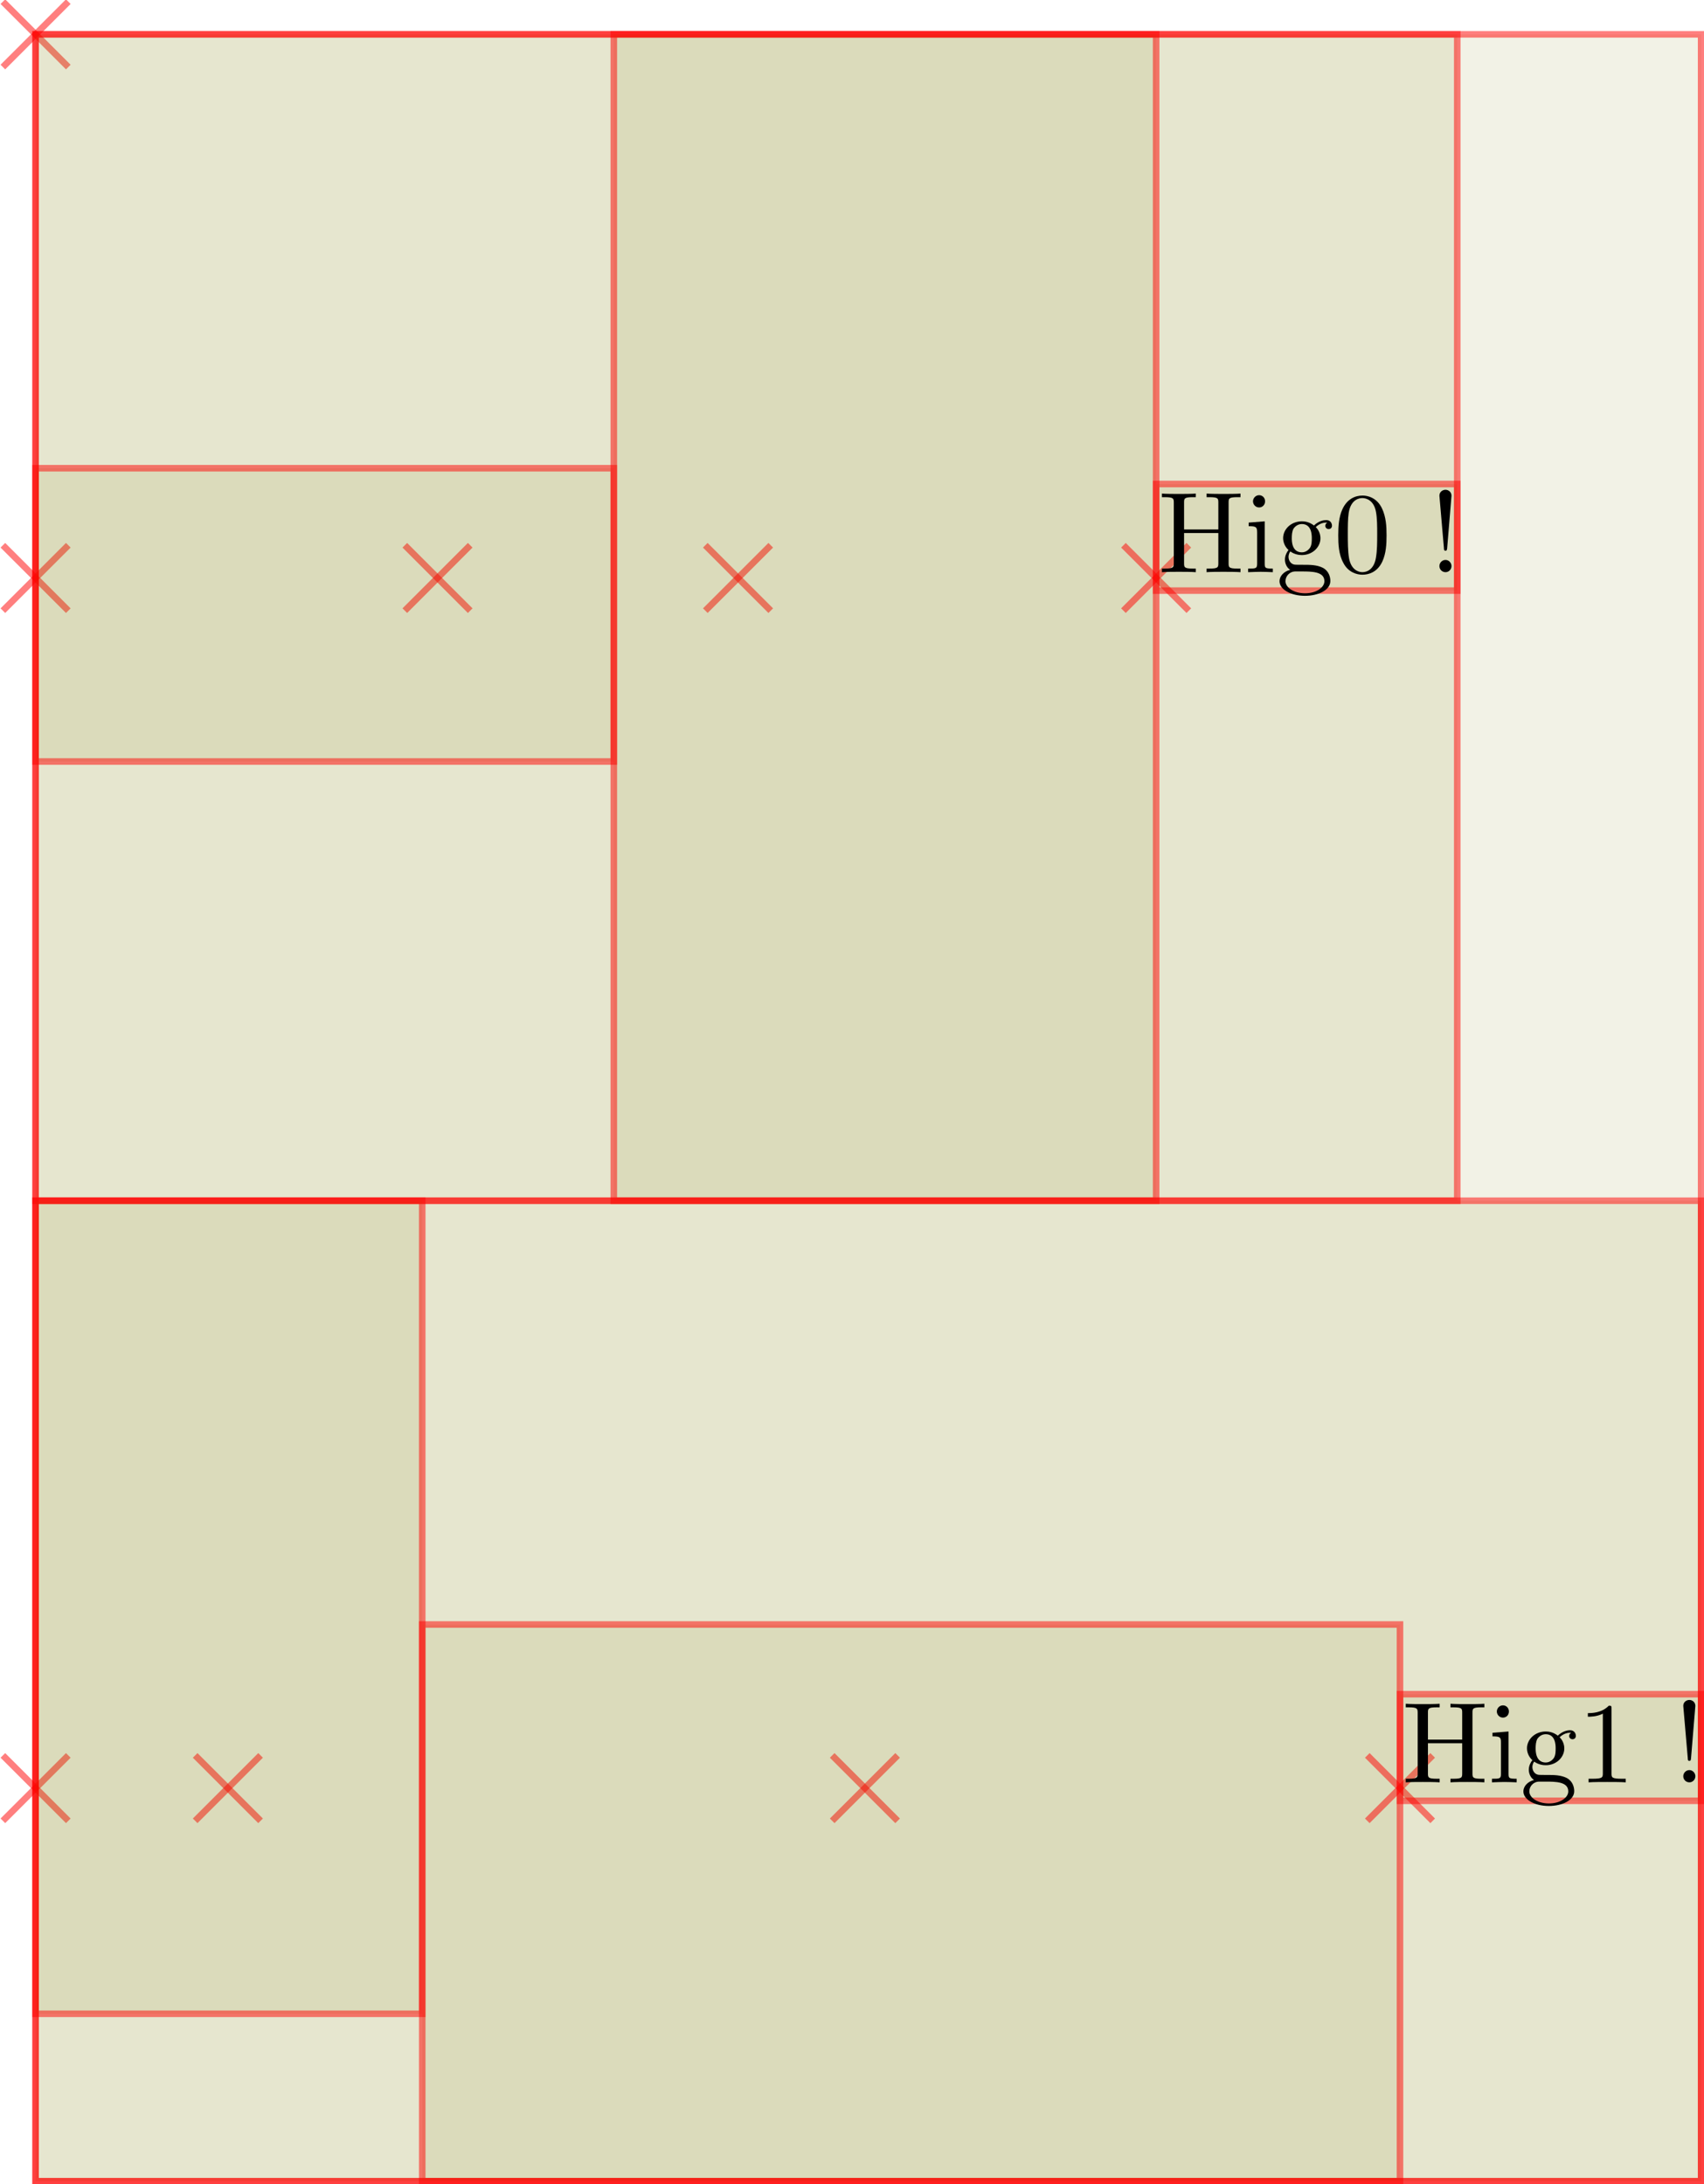 <?xml version="1.0" encoding="UTF-8"?>
<svg xmlns="http://www.w3.org/2000/svg" xmlns:xlink="http://www.w3.org/1999/xlink" width="295.363pt" height="378.553pt" viewBox="0 0 295.363 378.553" version="1.1">
<g id="surface77">
<path style="fill:none;stroke-width:0.567;stroke-linecap:butt;stroke-linejoin:miter;stroke:rgb(100%,0%,0%);stroke-opacity:0.5;stroke-miterlimit:10;" d="M -2.835 2.834 L 2.835 -2.834 " transform="matrix(2,0,0,2,6.169,5.953)"/>
<path style="fill:none;stroke-width:0.567;stroke-linecap:butt;stroke-linejoin:miter;stroke:rgb(100%,0%,0%);stroke-opacity:0.5;stroke-miterlimit:10;" d="M 2.835 2.834 L -2.835 -2.834 " transform="matrix(2,0,0,2,6.169,5.953)"/>
<path style="fill-rule:nonzero;fill:rgb(50%,50%,0%);fill-opacity:0.1;stroke-width:0.567;stroke-linecap:butt;stroke-linejoin:miter;stroke:rgb(100%,0%,0%);stroke-opacity:0.5;stroke-miterlimit:10;" d="M -0.001 186.051 L 144.347 186.051 L 144.347 0 L -0.001 0 Z M -0.001 186.051 " transform="matrix(2,0,0,2,6.169,5.953)"/>
<path style="fill:none;stroke-width:0.567;stroke-linecap:butt;stroke-linejoin:miter;stroke:rgb(100%,0%,0%);stroke-opacity:0.5;stroke-miterlimit:10;" d="M -2.835 49.945 L 2.835 44.276 " transform="matrix(2,0,0,2,6.169,5.953)"/>
<path style="fill:none;stroke-width:0.567;stroke-linecap:butt;stroke-linejoin:miter;stroke:rgb(100%,0%,0%);stroke-opacity:0.5;stroke-miterlimit:10;" d="M 2.835 49.945 L -2.835 44.276 " transform="matrix(2,0,0,2,6.169,5.953)"/>
<path style="fill-rule:nonzero;fill:rgb(50%,50%,0%);fill-opacity:0.1;stroke-width:0.567;stroke-linecap:butt;stroke-linejoin:miter;stroke:rgb(100%,0%,0%);stroke-opacity:0.5;stroke-miterlimit:10;" d="M -0.001 101.08 L 123.212 101.08 L 123.212 0 L -0.001 0 Z M -0.001 101.08 " transform="matrix(2,0,0,2,6.169,5.953)"/>
<path style="fill:none;stroke-width:0.567;stroke-linecap:butt;stroke-linejoin:miter;stroke:rgb(100%,0%,0%);stroke-opacity:0.5;stroke-miterlimit:10;" d="M 31.999 49.945 L 37.667 44.276 " transform="matrix(2,0,0,2,6.169,5.953)"/>
<path style="fill:none;stroke-width:0.567;stroke-linecap:butt;stroke-linejoin:miter;stroke:rgb(100%,0%,0%);stroke-opacity:0.5;stroke-miterlimit:10;" d="M 37.667 49.945 L 31.999 44.276 " transform="matrix(2,0,0,2,6.169,5.953)"/>
<path style="fill-rule:nonzero;fill:rgb(50%,50%,0%);fill-opacity:0.1;stroke-width:0.567;stroke-linecap:butt;stroke-linejoin:miter;stroke:rgb(100%,0%,0%);stroke-opacity:0.5;stroke-miterlimit:10;" d="M -0.001 63.018 L 50.113 63.018 L 50.113 37.6 L -0.001 37.6 Z M -0.001 63.018 " transform="matrix(2,0,0,2,6.169,5.953)"/>
<path style="fill:none;stroke-width:0.567;stroke-linecap:butt;stroke-linejoin:miter;stroke:rgb(100%,0%,0%);stroke-opacity:0.5;stroke-miterlimit:10;" d="M 58.044 49.945 L 63.714 44.276 " transform="matrix(2,0,0,2,6.169,5.953)"/>
<path style="fill:none;stroke-width:0.567;stroke-linecap:butt;stroke-linejoin:miter;stroke:rgb(100%,0%,0%);stroke-opacity:0.5;stroke-miterlimit:10;" d="M 63.714 49.945 L 58.044 44.276 " transform="matrix(2,0,0,2,6.169,5.953)"/>
<path style="fill-rule:nonzero;fill:rgb(50%,50%,0%);fill-opacity:0.1;stroke-width:0.567;stroke-linecap:butt;stroke-linejoin:miter;stroke:rgb(100%,0%,0%);stroke-opacity:0.5;stroke-miterlimit:10;" d="M 50.113 101.08 L 97.115 101.08 L 97.115 0 L 50.113 0 Z M 50.113 101.08 " transform="matrix(2,0,0,2,6.169,5.953)"/>
<path style="fill:none;stroke-width:0.567;stroke-linecap:butt;stroke-linejoin:miter;stroke:rgb(100%,0%,0%);stroke-opacity:0.5;stroke-miterlimit:10;" d="M 94.281 49.945 L 99.949 44.276 " transform="matrix(2,0,0,2,6.169,5.953)"/>
<path style="fill:none;stroke-width:0.567;stroke-linecap:butt;stroke-linejoin:miter;stroke:rgb(100%,0%,0%);stroke-opacity:0.5;stroke-miterlimit:10;" d="M 99.949 49.945 L 94.281 44.276 " transform="matrix(2,0,0,2,6.169,5.953)"/>
<path style="fill-rule:nonzero;fill:rgb(50%,50%,0%);fill-opacity:0.1;stroke-width:0.567;stroke-linecap:butt;stroke-linejoin:miter;stroke:rgb(100%,0%,0%);stroke-opacity:0.5;stroke-miterlimit:10;" d="M 97.115 48.207 L 123.212 48.207 L 123.212 38.969 L 97.115 38.969 Z M 97.115 48.207 " transform="matrix(2,0,0,2,6.169,5.953)"/>
<path style=" stroke:none;fill-rule:nonzero;fill:rgb(0%,0%,0%);fill-opacity:1;" d="M 212.961 87.109 C 212.961 86.391 212.992 86.172 214.523 86.172 L 215.023 86.172 L 215.023 85.547 C 214.305 85.609 212.836 85.609 212.086 85.609 C 211.336 85.609 209.836 85.609 209.148 85.547 L 209.148 86.172 L 209.617 86.172 C 211.148 86.172 211.18 86.391 211.18 87.109 L 211.18 91.766 L 205.242 91.766 L 205.242 87.109 C 205.242 86.391 205.273 86.172 206.805 86.172 L 207.273 86.172 L 207.273 85.547 C 206.586 85.609 205.117 85.609 204.336 85.609 C 203.586 85.609 202.086 85.609 201.398 85.547 L 201.398 86.172 L 201.867 86.172 C 203.398 86.172 203.461 86.391 203.461 87.109 L 203.461 97.609 C 203.461 98.328 203.398 98.547 201.867 98.547 L 201.398 98.547 L 201.398 99.172 C 202.086 99.109 203.586 99.109 204.336 99.109 C 205.086 99.109 206.586 99.109 207.273 99.172 L 207.273 98.547 L 206.805 98.547 C 205.273 98.547 205.242 98.328 205.242 97.609 L 205.242 92.391 L 211.18 92.391 L 211.18 97.609 C 211.18 98.328 211.148 98.547 209.617 98.547 L 209.148 98.547 L 209.148 99.172 C 209.836 99.109 211.305 99.109 212.055 99.109 C 212.836 99.109 214.305 99.109 215.023 99.172 L 215.023 98.547 L 214.523 98.547 C 212.992 98.547 212.961 98.328 212.961 97.609 Z M 212.961 87.109 "/>
<path style=" stroke:none;fill-rule:nonzero;fill:rgb(0%,0%,0%);fill-opacity:1;" d="M 219.219 90.359 L 216.438 90.578 L 216.438 91.203 C 217.719 91.203 217.906 91.328 217.906 92.297 L 217.906 97.672 C 217.906 98.547 217.688 98.547 216.344 98.547 L 216.344 99.172 C 216.969 99.141 218.062 99.109 218.531 99.109 C 219.25 99.109 219.938 99.141 220.625 99.172 L 220.625 98.547 C 219.281 98.547 219.219 98.453 219.219 97.672 Z M 219.281 86.891 C 219.281 86.266 218.812 85.828 218.25 85.828 C 217.625 85.828 217.188 86.359 217.188 86.891 C 217.188 87.422 217.625 87.953 218.25 87.953 C 218.812 87.953 219.281 87.516 219.281 86.891 Z M 219.281 86.891 "/>
<path style=" stroke:none;fill-rule:nonzero;fill:rgb(0%,0%,0%);fill-opacity:1;" d="M 225.66 95.734 C 223.91 95.734 223.91 93.734 223.91 93.297 C 223.91 92.766 223.941 92.109 224.223 91.609 C 224.379 91.391 224.848 90.828 225.66 90.828 C 227.379 90.828 227.379 92.797 227.379 93.266 C 227.379 93.797 227.379 94.453 227.066 94.953 C 226.91 95.172 226.441 95.734 225.66 95.734 Z M 223.348 96.516 C 223.348 96.453 223.348 95.984 223.66 95.578 C 224.441 96.141 225.285 96.203 225.66 96.203 C 227.504 96.203 228.879 94.828 228.879 93.297 C 228.879 92.547 228.566 91.828 228.066 91.359 C 228.785 90.672 229.504 90.578 229.848 90.578 C 229.91 90.578 230.004 90.578 230.066 90.609 C 229.848 90.672 229.723 90.891 229.723 91.141 C 229.723 91.484 230.004 91.703 230.316 91.703 C 230.504 91.703 230.879 91.578 230.879 91.109 C 230.879 90.766 230.66 90.141 229.879 90.141 C 229.473 90.141 228.598 90.266 227.754 91.078 C 226.91 90.422 226.098 90.359 225.66 90.359 C 223.785 90.359 222.41 91.734 222.41 93.266 C 222.41 94.141 222.848 94.891 223.348 95.328 C 223.098 95.609 222.723 96.266 222.723 96.984 C 222.723 97.609 223.004 98.359 223.629 98.766 C 222.41 99.078 221.785 99.953 221.785 100.734 C 221.785 102.172 223.754 103.266 226.191 103.266 C 228.535 103.266 230.598 102.266 230.598 100.703 C 230.598 100.016 230.348 98.984 229.316 98.422 C 228.254 97.891 227.098 97.891 225.879 97.891 C 225.379 97.891 224.535 97.891 224.379 97.859 C 223.754 97.766 223.348 97.172 223.348 96.516 Z M 226.223 102.828 C 224.191 102.828 222.816 101.797 222.816 100.734 C 222.816 99.828 223.566 99.078 224.441 99.047 L 225.629 99.047 C 227.348 99.047 229.566 99.047 229.566 100.734 C 229.566 101.828 228.16 102.828 226.223 102.828 Z M 226.223 102.828 "/>
<path style=" stroke:none;fill-rule:nonzero;fill:rgb(0%,0%,0%);fill-opacity:1;" d="M 240.34 92.797 C 240.34 91.203 240.246 89.609 239.559 88.141 C 238.652 86.203 236.996 85.891 236.184 85.891 C 234.965 85.891 233.527 86.422 232.684 88.266 C 232.059 89.641 231.965 91.203 231.965 92.797 C 231.965 94.297 232.027 96.078 232.871 97.609 C 233.715 99.203 235.184 99.609 236.152 99.609 C 237.215 99.609 238.746 99.203 239.621 97.297 C 240.246 95.922 240.34 94.359 240.34 92.797 Z M 236.152 99.172 C 235.371 99.172 234.184 98.672 233.84 96.766 C 233.621 95.578 233.621 93.734 233.621 92.547 C 233.621 91.266 233.621 89.953 233.777 88.891 C 234.152 86.516 235.652 86.328 236.152 86.328 C 236.809 86.328 238.121 86.703 238.496 88.672 C 238.715 89.797 238.715 91.297 238.715 92.547 C 238.715 94.047 238.715 95.391 238.496 96.672 C 238.184 98.578 237.059 99.172 236.152 99.172 Z M 236.152 99.172 "/>
<path style=" stroke:none;fill-rule:nonzero;fill:rgb(0%,0%,0%);fill-opacity:1;" d="M 250.844 95.016 L 251.594 85.922 C 251.594 85.266 251.062 84.891 250.562 84.891 C 250.031 84.891 249.5 85.266 249.5 85.922 L 250.281 94.984 C 250.281 95.297 250.312 95.453 250.562 95.453 C 250.75 95.453 250.812 95.359 250.844 95.016 Z M 251.594 98.109 C 251.594 97.547 251.125 97.047 250.562 97.047 C 249.969 97.047 249.5 97.547 249.5 98.109 C 249.5 98.703 249.969 99.172 250.562 99.172 C 251.125 99.172 251.594 98.703 251.594 98.109 Z M 251.594 98.109 "/>
<path style="fill:none;stroke-width:0.567;stroke-linecap:butt;stroke-linejoin:miter;stroke:rgb(100%,0%,0%);stroke-opacity:0.5;stroke-miterlimit:10;" d="M -2.835 154.819 L 2.835 149.149 " transform="matrix(2,0,0,2,6.169,5.953)"/>
<path style="fill:none;stroke-width:0.567;stroke-linecap:butt;stroke-linejoin:miter;stroke:rgb(100%,0%,0%);stroke-opacity:0.5;stroke-miterlimit:10;" d="M 2.835 154.819 L -2.835 149.149 " transform="matrix(2,0,0,2,6.169,5.953)"/>
<path style="fill-rule:nonzero;fill:rgb(50%,50%,0%);fill-opacity:0.1;stroke-width:0.567;stroke-linecap:butt;stroke-linejoin:miter;stroke:rgb(100%,0%,0%);stroke-opacity:0.5;stroke-miterlimit:10;" d="M -0.001 186.051 L 144.347 186.051 L 144.347 101.08 L -0.001 101.08 Z M -0.001 186.051 " transform="matrix(2,0,0,2,6.169,5.953)"/>
<path style="fill:none;stroke-width:0.567;stroke-linecap:butt;stroke-linejoin:miter;stroke:rgb(100%,0%,0%);stroke-opacity:0.5;stroke-miterlimit:10;" d="M 13.829 154.819 L 19.499 149.149 " transform="matrix(2,0,0,2,6.169,5.953)"/>
<path style="fill:none;stroke-width:0.567;stroke-linecap:butt;stroke-linejoin:miter;stroke:rgb(100%,0%,0%);stroke-opacity:0.5;stroke-miterlimit:10;" d="M 19.499 154.819 L 13.829 149.149 " transform="matrix(2,0,0,2,6.169,5.953)"/>
<path style="fill-rule:nonzero;fill:rgb(50%,50%,0%);fill-opacity:0.1;stroke-width:0.567;stroke-linecap:butt;stroke-linejoin:miter;stroke:rgb(100%,0%,0%);stroke-opacity:0.5;stroke-miterlimit:10;" d="M -0.001 171.543 L 33.509 171.543 L 33.509 101.08 L -0.001 101.08 Z M -0.001 171.543 " transform="matrix(2,0,0,2,6.169,5.953)"/>
<path style="fill:none;stroke-width:0.567;stroke-linecap:butt;stroke-linejoin:miter;stroke:rgb(100%,0%,0%);stroke-opacity:0.5;stroke-miterlimit:10;" d="M 69.04 154.819 L 74.71 149.149 " transform="matrix(2,0,0,2,6.169,5.953)"/>
<path style="fill:none;stroke-width:0.567;stroke-linecap:butt;stroke-linejoin:miter;stroke:rgb(100%,0%,0%);stroke-opacity:0.5;stroke-miterlimit:10;" d="M 74.71 154.819 L 69.04 149.149 " transform="matrix(2,0,0,2,6.169,5.953)"/>
<path style="fill-rule:nonzero;fill:rgb(50%,50%,0%);fill-opacity:0.1;stroke-width:0.567;stroke-linecap:butt;stroke-linejoin:miter;stroke:rgb(100%,0%,0%);stroke-opacity:0.5;stroke-miterlimit:10;" d="M 33.509 186.051 L 118.249 186.051 L 118.249 137.805 L 33.509 137.805 Z M 33.509 186.051 " transform="matrix(2,0,0,2,6.169,5.953)"/>
<path style="fill:none;stroke-width:0.567;stroke-linecap:butt;stroke-linejoin:miter;stroke:rgb(100%,0%,0%);stroke-opacity:0.5;stroke-miterlimit:10;" d="M 115.415 154.819 L 121.083 149.149 " transform="matrix(2,0,0,2,6.169,5.953)"/>
<path style="fill:none;stroke-width:0.567;stroke-linecap:butt;stroke-linejoin:miter;stroke:rgb(100%,0%,0%);stroke-opacity:0.5;stroke-miterlimit:10;" d="M 121.083 154.819 L 115.415 149.149 " transform="matrix(2,0,0,2,6.169,5.953)"/>
<path style="fill-rule:nonzero;fill:rgb(50%,50%,0%);fill-opacity:0.1;stroke-width:0.567;stroke-linecap:butt;stroke-linejoin:miter;stroke:rgb(100%,0%,0%);stroke-opacity:0.5;stroke-miterlimit:10;" d="M 118.249 153.084 L 144.347 153.084 L 144.347 143.844 L 118.249 143.844 Z M 118.249 153.084 " transform="matrix(2,0,0,2,6.169,5.953)"/>
<path style=" stroke:none;fill-rule:nonzero;fill:rgb(0%,0%,0%);fill-opacity:1;" d="M 255.23 296.859 C 255.23 296.141 255.262 295.922 256.793 295.922 L 257.293 295.922 L 257.293 295.297 C 256.574 295.359 255.105 295.359 254.355 295.359 C 253.605 295.359 252.105 295.359 251.418 295.297 L 251.418 295.922 L 251.887 295.922 C 253.418 295.922 253.449 296.141 253.449 296.859 L 253.449 301.516 L 247.512 301.516 L 247.512 296.859 C 247.512 296.141 247.543 295.922 249.074 295.922 L 249.543 295.922 L 249.543 295.297 C 248.855 295.359 247.387 295.359 246.605 295.359 C 245.855 295.359 244.355 295.359 243.668 295.297 L 243.668 295.922 L 244.137 295.922 C 245.668 295.922 245.73 296.141 245.73 296.859 L 245.73 307.359 C 245.73 308.078 245.668 308.297 244.137 308.297 L 243.668 308.297 L 243.668 308.922 C 244.355 308.859 245.855 308.859 246.605 308.859 C 247.355 308.859 248.855 308.859 249.543 308.922 L 249.543 308.297 L 249.074 308.297 C 247.543 308.297 247.512 308.078 247.512 307.359 L 247.512 302.141 L 253.449 302.141 L 253.449 307.359 C 253.449 308.078 253.418 308.297 251.887 308.297 L 251.418 308.297 L 251.418 308.922 C 252.105 308.859 253.574 308.859 254.324 308.859 C 255.105 308.859 256.574 308.859 257.293 308.922 L 257.293 308.297 L 256.793 308.297 C 255.262 308.297 255.23 308.078 255.23 307.359 Z M 255.23 296.859 "/>
<path style=" stroke:none;fill-rule:nonzero;fill:rgb(0%,0%,0%);fill-opacity:1;" d="M 261.484 300.109 L 258.703 300.328 L 258.703 300.953 C 259.984 300.953 260.172 301.078 260.172 302.047 L 260.172 307.422 C 260.172 308.297 259.953 308.297 258.609 308.297 L 258.609 308.922 C 259.234 308.891 260.328 308.859 260.797 308.859 C 261.516 308.859 262.203 308.891 262.891 308.922 L 262.891 308.297 C 261.547 308.297 261.484 308.203 261.484 307.422 Z M 261.547 296.641 C 261.547 296.016 261.078 295.578 260.516 295.578 C 259.891 295.578 259.453 296.109 259.453 296.641 C 259.453 297.172 259.891 297.703 260.516 297.703 C 261.078 297.703 261.547 297.266 261.547 296.641 Z M 261.547 296.641 "/>
<path style=" stroke:none;fill-rule:nonzero;fill:rgb(0%,0%,0%);fill-opacity:1;" d="M 267.93 305.484 C 266.18 305.484 266.18 303.484 266.18 303.047 C 266.18 302.516 266.211 301.859 266.492 301.359 C 266.648 301.141 267.117 300.578 267.93 300.578 C 269.648 300.578 269.648 302.547 269.648 303.016 C 269.648 303.547 269.648 304.203 269.336 304.703 C 269.18 304.922 268.711 305.484 267.93 305.484 Z M 265.617 306.266 C 265.617 306.203 265.617 305.734 265.93 305.328 C 266.711 305.891 267.555 305.953 267.93 305.953 C 269.773 305.953 271.148 304.578 271.148 303.047 C 271.148 302.297 270.836 301.578 270.336 301.109 C 271.055 300.422 271.773 300.328 272.117 300.328 C 272.18 300.328 272.273 300.328 272.336 300.359 C 272.117 300.422 271.992 300.641 271.992 300.891 C 271.992 301.234 272.273 301.453 272.586 301.453 C 272.773 301.453 273.148 301.328 273.148 300.859 C 273.148 300.516 272.93 299.891 272.148 299.891 C 271.742 299.891 270.867 300.016 270.023 300.828 C 269.18 300.172 268.367 300.109 267.93 300.109 C 266.055 300.109 264.68 301.484 264.68 303.016 C 264.68 303.891 265.117 304.641 265.617 305.078 C 265.367 305.359 264.992 306.016 264.992 306.734 C 264.992 307.359 265.273 308.109 265.898 308.516 C 264.68 308.828 264.055 309.703 264.055 310.484 C 264.055 311.922 266.023 313.016 268.461 313.016 C 270.805 313.016 272.867 312.016 272.867 310.453 C 272.867 309.766 272.617 308.734 271.586 308.172 C 270.523 307.641 269.367 307.641 268.148 307.641 C 267.648 307.641 266.805 307.641 266.648 307.609 C 266.023 307.516 265.617 306.922 265.617 306.266 Z M 268.492 312.578 C 266.461 312.578 265.086 311.547 265.086 310.484 C 265.086 309.578 265.836 308.828 266.711 308.797 L 267.898 308.797 C 269.617 308.797 271.836 308.797 271.836 310.484 C 271.836 311.578 270.43 312.578 268.492 312.578 Z M 268.492 312.578 "/>
<path style=" stroke:none;fill-rule:nonzero;fill:rgb(0%,0%,0%);fill-opacity:1;" d="M 279.328 296.172 C 279.328 295.672 279.328 295.641 278.859 295.641 C 277.609 296.922 275.859 296.922 275.234 296.922 L 275.234 297.547 C 275.641 297.547 276.797 297.547 277.828 297.016 L 277.828 307.359 C 277.828 308.078 277.766 308.297 275.984 308.297 L 275.359 308.297 L 275.359 308.922 C 276.047 308.859 277.766 308.859 278.578 308.859 C 279.359 308.859 281.109 308.859 281.797 308.922 L 281.797 308.297 L 281.172 308.297 C 279.359 308.297 279.328 308.078 279.328 307.359 Z M 279.328 296.172 "/>
<path style=" stroke:none;fill-rule:nonzero;fill:rgb(0%,0%,0%);fill-opacity:1;" d="M 293.113 304.766 L 293.863 295.672 C 293.863 295.016 293.332 294.641 292.832 294.641 C 292.301 294.641 291.77 295.016 291.77 295.672 L 292.551 304.734 C 292.551 305.047 292.582 305.203 292.832 305.203 C 293.02 305.203 293.082 305.109 293.113 304.766 Z M 293.863 307.859 C 293.863 307.297 293.395 306.797 292.832 306.797 C 292.238 306.797 291.77 307.297 291.77 307.859 C 291.77 308.453 292.238 308.922 292.832 308.922 C 293.395 308.922 293.863 308.453 293.863 307.859 Z M 293.863 307.859 "/>
</g>
</svg>
